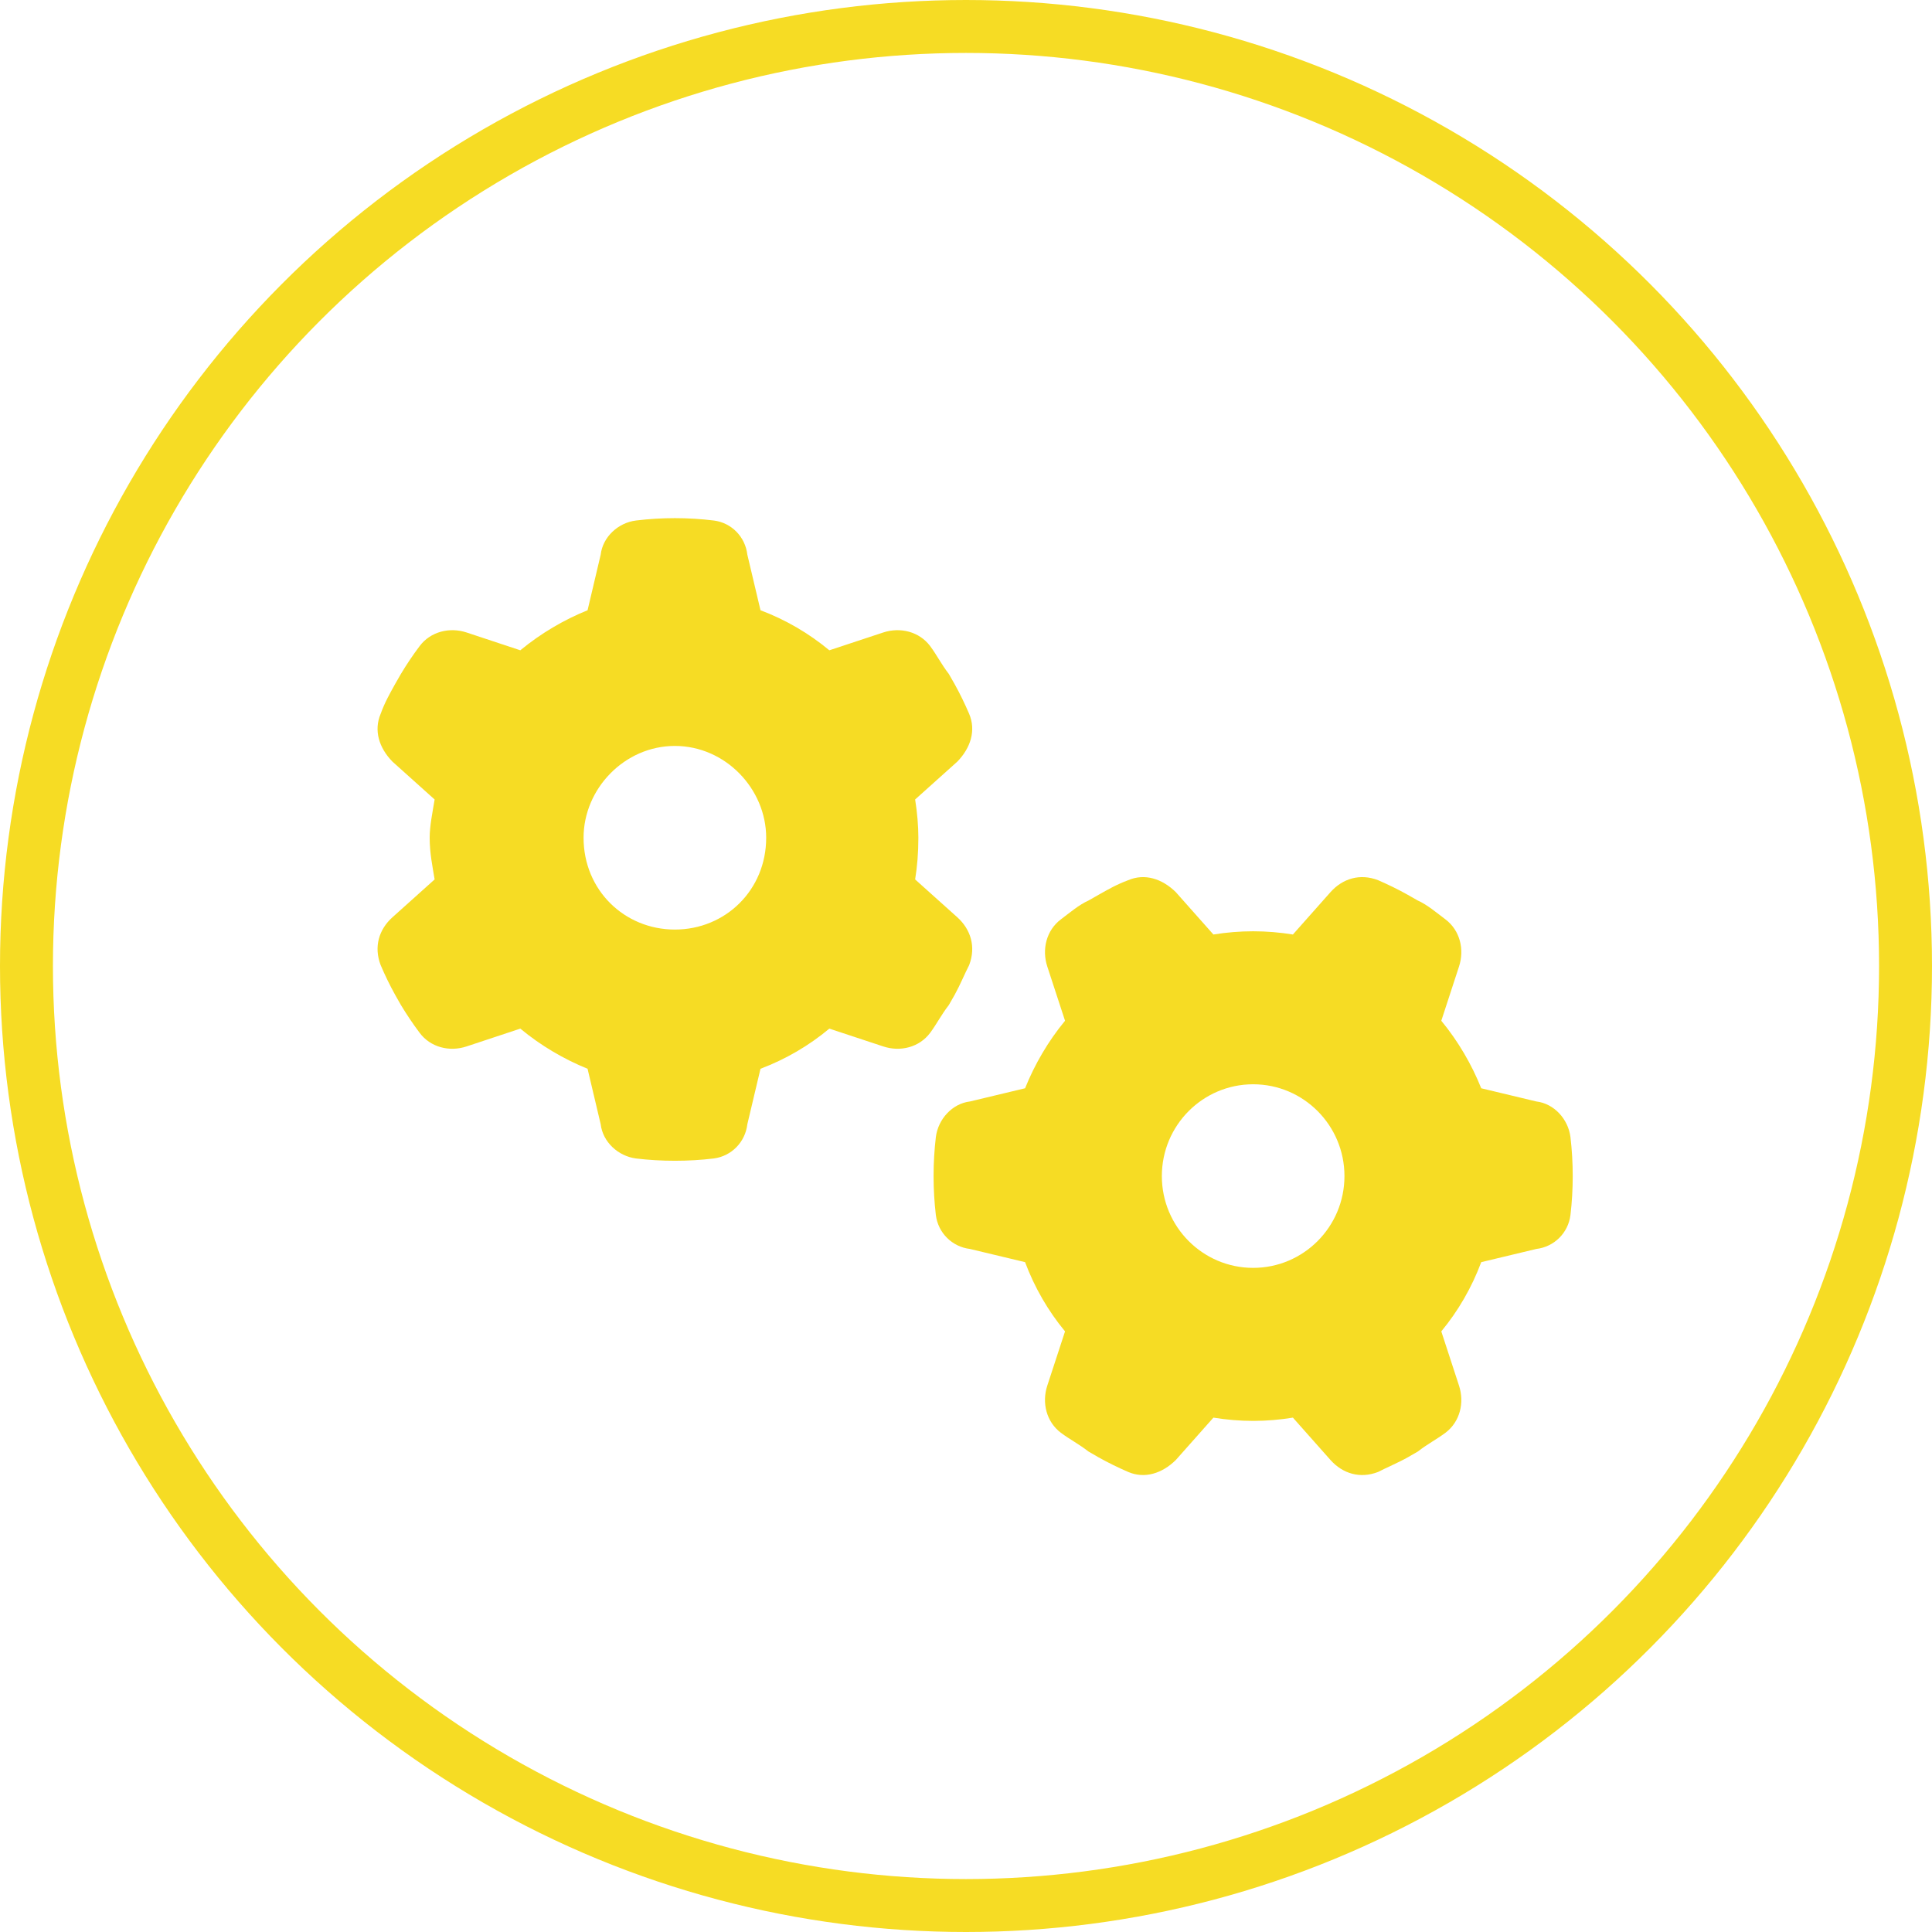 <svg width="73" height="73" viewBox="0 0 73 73" fill="none" xmlns="http://www.w3.org/2000/svg">
<circle cx="36.5" cy="36.5" r="35.5" stroke="#F6DC24" stroke-width="2"/>
<path d="M34.578 30.208C34.657 30.7 34.7 31.206 34.7 31.654C34.7 32.232 34.657 32.738 34.578 33.229L36.173 34.66C36.677 35.115 36.885 35.773 36.619 36.467C36.454 36.785 36.274 37.225 36.073 37.587L35.85 37.977C35.57 38.338 35.397 38.685 35.146 39.025C34.736 39.574 34.017 39.755 33.37 39.538L31.336 38.866C30.567 39.509 29.69 40.022 28.735 40.383L28.238 42.479C28.16 43.151 27.642 43.686 26.966 43.773C26.485 43.831 25.996 43.859 25.5 43.859C25.004 43.859 24.515 43.831 24.034 43.773C23.358 43.686 22.776 43.151 22.697 42.479L22.201 40.383C21.31 40.022 20.433 39.509 19.66 38.866L17.632 39.538C16.986 39.755 16.266 39.574 15.856 39.025C15.601 38.685 15.364 38.331 15.146 37.97L14.929 37.587C14.728 37.225 14.546 36.85 14.383 36.467C14.117 35.773 14.32 35.115 14.828 34.66L16.422 33.229C16.342 32.738 16.235 32.232 16.235 31.654C16.235 31.206 16.342 30.7 16.422 30.208L14.828 28.777C14.32 28.257 14.117 27.6 14.383 26.971C14.546 26.523 14.728 26.211 14.928 25.848L15.146 25.468C15.364 25.104 15.601 24.751 15.856 24.412C16.266 23.866 16.986 23.685 17.632 23.899L19.66 24.571C20.433 23.932 21.31 23.418 22.201 23.058L22.697 20.957C22.776 20.286 23.358 19.749 24.034 19.667C24.515 19.608 25.004 19.578 25.5 19.578C25.996 19.578 26.485 19.608 26.966 19.667C27.642 19.749 28.16 20.286 28.238 20.957L28.735 23.058C29.69 23.418 30.567 23.932 31.336 24.571L33.37 23.899C34.017 23.685 34.736 23.866 35.146 24.412C35.397 24.75 35.57 25.101 35.85 25.463L36.073 25.853C36.274 26.215 36.454 26.588 36.619 26.971C36.885 27.6 36.677 28.257 36.173 28.777L34.578 30.208ZM25.5 28.185C23.595 28.185 22.05 29.804 22.05 31.654C22.05 33.634 23.595 35.123 25.5 35.123C27.405 35.123 28.95 33.634 28.95 31.654C28.95 29.804 27.405 28.185 25.5 28.185ZM48.852 53.565C48.364 53.644 47.86 53.688 47.35 53.688C46.84 53.688 46.337 53.644 45.848 53.565L44.425 55.169C43.907 55.675 43.253 55.884 42.628 55.617C42.247 55.451 41.873 55.27 41.514 55.068L41.126 54.844C40.766 54.562 40.421 54.389 40.084 54.136C39.537 53.724 39.358 53.001 39.573 52.351L40.242 50.306C39.602 49.532 39.092 48.651 38.732 47.69L36.648 47.191C35.98 47.111 35.448 46.591 35.361 45.912C35.304 45.428 35.275 44.936 35.275 44.438C35.275 43.939 35.304 43.447 35.361 42.963C35.448 42.284 35.98 41.699 36.648 41.619L38.732 41.12C39.092 40.224 39.602 39.343 40.242 38.569L39.573 36.524C39.358 35.874 39.537 35.151 40.084 34.739C40.421 34.486 40.774 34.183 41.133 34.024L41.514 33.807C41.873 33.605 42.182 33.424 42.628 33.258C43.253 32.991 43.907 33.2 44.425 33.706L45.848 35.31C46.337 35.231 46.84 35.188 47.35 35.188C47.86 35.188 48.364 35.231 48.852 35.31L50.275 33.706C50.728 33.2 51.382 32.991 52.072 33.258C52.453 33.424 52.827 33.605 53.186 33.807L53.567 34.024C53.927 34.183 54.279 34.486 54.617 34.739C55.163 35.151 55.343 35.874 55.127 36.524L54.459 38.569C55.098 39.343 55.609 40.224 55.968 41.12L58.052 41.619C58.721 41.699 59.253 42.284 59.339 42.963C59.396 43.447 59.425 43.939 59.425 44.438C59.425 44.936 59.396 45.428 59.339 45.912C59.253 46.591 58.721 47.111 58.052 47.191L55.968 47.69C55.609 48.651 55.098 49.532 54.459 50.306L55.127 52.351C55.343 53.001 55.163 53.724 54.617 54.136C54.279 54.389 53.934 54.562 53.575 54.844L53.186 55.068C52.827 55.27 52.389 55.451 52.072 55.617C51.382 55.884 50.728 55.675 50.275 55.169L48.852 53.565ZM50.8 44.438C50.8 42.523 49.255 40.969 47.35 40.969C45.445 40.969 43.9 42.523 43.9 44.438C43.9 46.352 45.445 47.906 47.35 47.906C49.255 47.906 50.8 46.352 50.8 44.438Z" fill="#F6DC24"/>
</svg>
